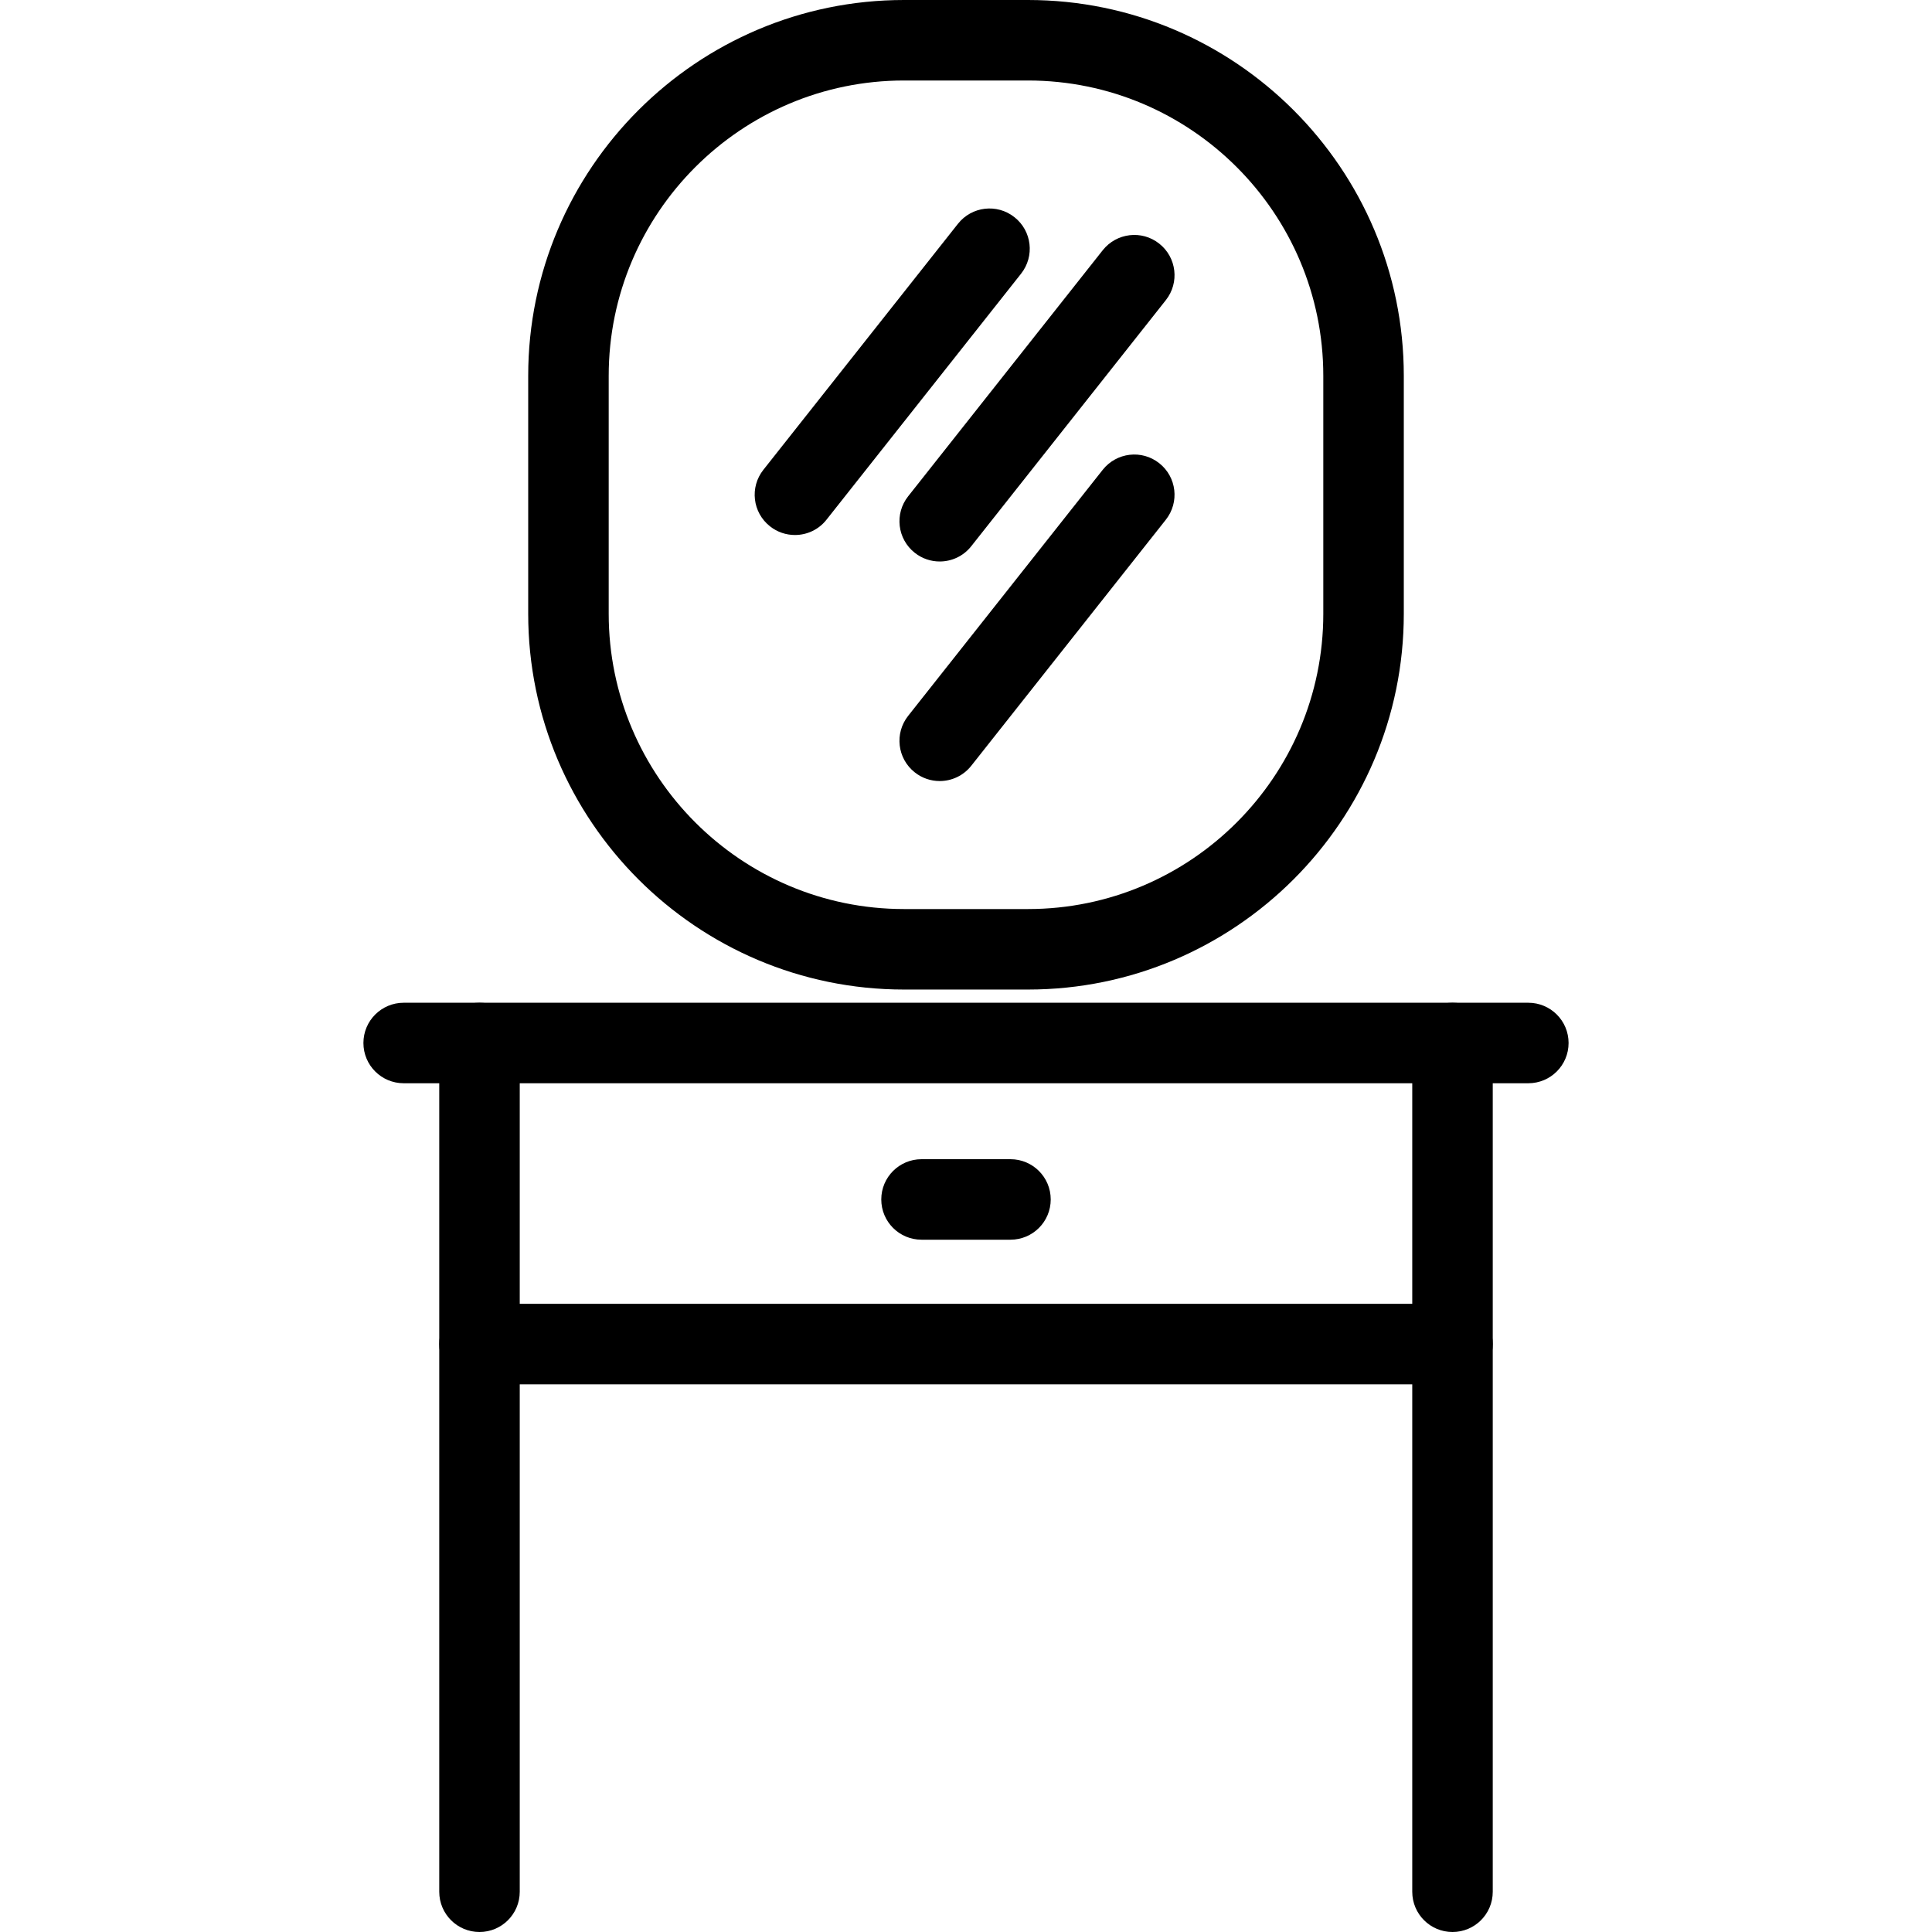 <?xml version="1.0" encoding="utf-8"?>
<!-- Generator: Adobe Illustrator 16.0.0, SVG Export Plug-In . SVG Version: 6.00 Build 0)  -->
<!DOCTYPE svg PUBLIC "-//W3C//DTD SVG 1.1//EN" "http://www.w3.org/Graphics/SVG/1.1/DTD/svg11.dtd">
<svg version="1.1" id="Layer_1" xmlns="http://www.w3.org/2000/svg" xmlns:xlink="http://www.w3.org/1999/xlink" x="0px" y="0px"
	 width="48px" height="48px" viewBox="0 0 48 48" enable-background="new 0 0 48 48" xml:space="preserve">
<g>
	<path d="M37.971,26.913H10.029c-0.552,0-1-0.447-1-1s0.448-1,1-1h27.942c0.553,0,1,0.447,1,1S38.523,26.913,37.971,26.913z"/>
	<path d="M36.087,34.393H11.913c-0.552,0-1-0.447-1-1s0.448-1,1-1h24.174c0.553,0,1,0.447,1,1S36.64,34.393,36.087,34.393z"/>
	<g>
		<path d="M11.913,48c-0.552,0-1-0.447-1-1V25.913c0-0.553,0.448-1,1-1s1,0.447,1,1V47C12.913,47.553,12.465,48,11.913,48z"/>
		<path d="M36.087,48c-0.553,0-1-0.447-1-1V25.913c0-0.553,0.447-1,1-1s1,0.447,1,1V47C37.087,47.553,36.64,48,36.087,48z"/>
	</g>
	<path d="M25.105,30.8h-2.21c-0.552,0-1-0.447-1-1s0.448-1,1-1h2.21c0.553,0,1,0.447,1,1S25.658,30.8,25.105,30.8z"/>
	<path d="M25.54,24.585h-3.08c-5.148,0-9.337-4.188-9.337-9.337V9.337C13.123,4.188,17.312,0,22.46,0h3.08
		c5.148,0,9.337,4.188,9.337,9.337v5.911C34.877,20.396,30.688,24.585,25.54,24.585z M22.46,2c-4.045,0-7.337,3.292-7.337,7.337
		v5.911c0,4.045,3.292,7.337,7.337,7.337h3.08c4.046,0,7.337-3.292,7.337-7.337V9.337C32.877,5.292,29.586,2,25.54,2H22.46z"/>
	<path d="M19.75,13.292c-0.217,0-0.436-0.07-0.62-0.216c-0.434-0.342-0.507-0.971-0.164-1.404l4.834-6.112
		c0.342-0.433,0.971-0.508,1.404-0.164c0.434,0.342,0.507,0.971,0.164,1.404l-4.834,6.112C20.338,13.162,20.045,13.292,19.75,13.292
		z"/>
	<path d="M23.347,13.95c-0.217,0-0.436-0.07-0.62-0.216c-0.434-0.342-0.507-0.971-0.164-1.404l4.834-6.113
		c0.343-0.432,0.971-0.508,1.404-0.164c0.434,0.342,0.507,0.971,0.164,1.404l-4.834,6.113C23.934,13.82,23.642,13.95,23.347,13.95z"
		/>
	<path d="M23.347,19.405c-0.217,0-0.436-0.07-0.62-0.216c-0.434-0.342-0.507-0.971-0.164-1.404l4.834-6.113
		c0.343-0.432,0.971-0.507,1.404-0.164c0.434,0.342,0.507,0.971,0.164,1.404l-4.834,6.113
		C23.934,19.274,23.642,19.405,23.347,19.405z"/>
</g>
</svg>

